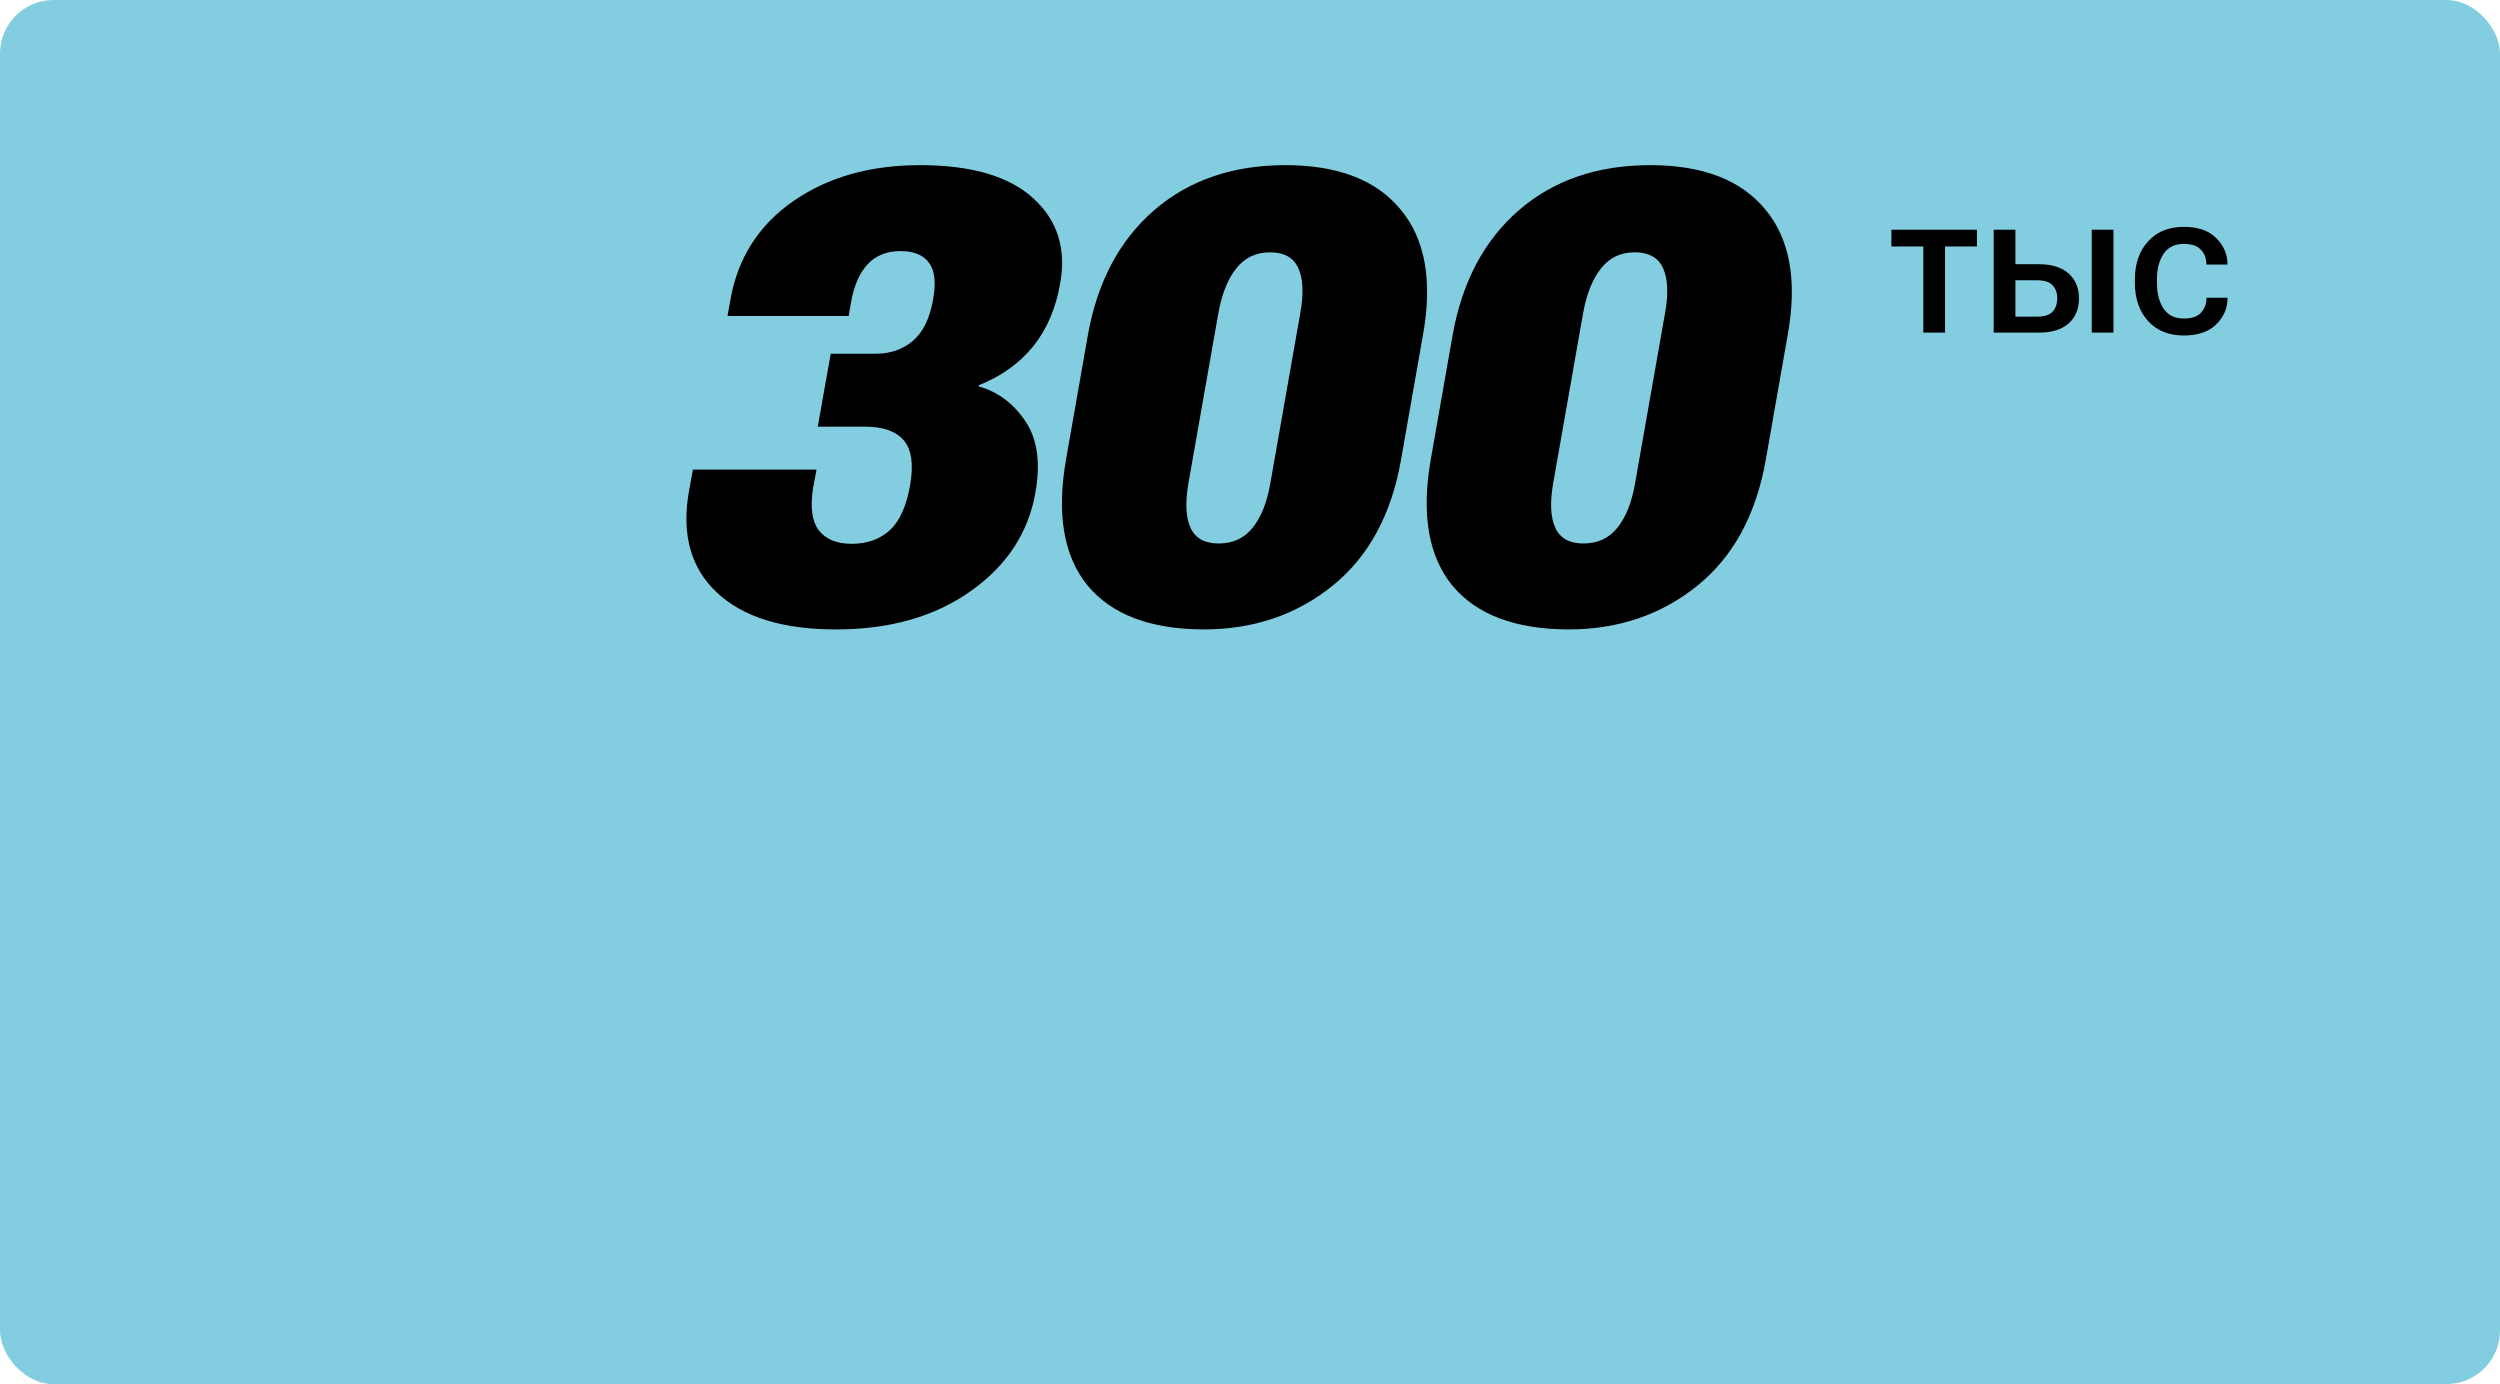 <svg width="233" height="129" viewBox="0 0 233 129" fill="none" xmlns="http://www.w3.org/2000/svg">
<rect width="233" height="129" rx="5" fill="#82CDDF"/>
<path d="M176.277 22.971V21.409H184.251V22.971H181.276V31H179.252V22.971H176.277ZM187.836 21.409V24.625H190.026C191.227 24.625 192.148 24.911 192.788 25.484C193.435 26.057 193.759 26.833 193.759 27.812C193.759 28.798 193.435 29.577 192.788 30.15C192.148 30.717 191.227 31 190.026 31H185.812V21.409H187.836ZM189.85 26.122H187.836V29.512H189.85C190.54 29.512 191.027 29.355 191.31 29.041C191.593 28.721 191.735 28.305 191.735 27.794C191.735 27.301 191.593 26.901 191.31 26.593C191.027 26.279 190.54 26.122 189.85 26.122ZM194.95 31V21.409H196.974V31H194.95ZM198.97 26.352V26.057C198.97 24.585 199.379 23.399 200.199 22.5C201.018 21.594 202.13 21.141 203.534 21.141C204.852 21.141 205.853 21.486 206.537 22.176C207.227 22.86 207.581 23.654 207.6 24.56V24.652H205.632V24.578C205.632 24.067 205.462 23.633 205.123 23.276C204.785 22.912 204.255 22.73 203.534 22.73C202.69 22.73 202.062 23.038 201.649 23.654C201.237 24.264 201.03 25.05 201.03 26.011V26.399C201.03 27.347 201.233 28.133 201.64 28.755C202.053 29.377 202.684 29.688 203.534 29.688C204.273 29.688 204.809 29.503 205.142 29.134C205.474 28.764 205.641 28.327 205.641 27.822V27.748H207.6V27.831C207.6 28.736 207.252 29.537 206.555 30.233C205.859 30.923 204.852 31.268 203.534 31.268C202.13 31.268 201.018 30.818 200.199 29.919C199.379 29.014 198.97 27.825 198.97 26.352Z" fill="black"/>
<path d="M64.202 45.843L64.577 43.769H76.1L75.783 45.468C75.495 47.235 75.668 48.551 76.302 49.415C76.955 50.26 77.982 50.683 79.384 50.683C80.805 50.683 81.977 50.27 82.899 49.444C83.84 48.599 84.483 47.178 84.829 45.18C85.156 43.26 84.954 41.877 84.224 41.032C83.494 40.187 82.294 39.764 80.623 39.764H76.215L77.425 32.965H81.631C82.976 32.965 84.118 32.572 85.06 31.784C86.02 30.977 86.654 29.691 86.961 27.924C87.249 26.349 87.124 25.206 86.586 24.496C86.049 23.766 85.165 23.401 83.936 23.401C82.63 23.401 81.593 23.823 80.825 24.669C80.076 25.494 79.567 26.695 79.298 28.27L79.096 29.451H67.803L68.062 28.01C68.735 24.092 70.684 21.01 73.911 18.763C77.137 16.516 81.084 15.392 85.751 15.392C90.552 15.392 94.077 16.429 96.324 18.503C98.571 20.558 99.397 23.209 98.801 26.455C98.398 28.759 97.562 30.699 96.295 32.274C95.027 33.849 93.337 35.059 91.225 35.904V36.019C93.011 36.518 94.461 37.603 95.575 39.274C96.689 40.926 96.996 43.144 96.497 45.929C95.844 49.655 93.837 52.709 90.476 55.09C87.115 57.472 82.928 58.663 77.915 58.663C72.96 58.663 69.263 57.52 66.824 55.234C64.385 52.949 63.511 49.818 64.202 45.843ZM99.349 42.847L101.394 31.208C102.278 26.272 104.333 22.402 107.559 19.598C110.805 16.794 114.886 15.392 119.803 15.392C124.7 15.392 128.282 16.775 130.548 19.541C132.834 22.287 133.525 26.176 132.623 31.208L130.577 42.847C129.674 47.975 127.543 51.893 124.182 54.601C120.821 57.309 116.816 58.663 112.168 58.663C107.213 58.643 103.612 57.28 101.365 54.572C99.137 51.845 98.465 47.936 99.349 42.847ZM110.757 45.065C110.45 46.832 110.517 48.205 110.958 49.185C111.4 50.164 112.274 50.654 113.58 50.654C114.905 50.654 115.962 50.164 116.749 49.185C117.536 48.205 118.084 46.832 118.391 45.065L121.186 29.191C121.512 27.386 121.454 25.994 121.013 25.014C120.571 24.015 119.688 23.516 118.362 23.516C117.056 23.516 116.01 24.015 115.222 25.014C114.435 25.994 113.878 27.386 113.551 29.191L110.757 45.065ZM133.343 42.847L135.388 31.208C136.272 26.272 138.327 22.402 141.553 19.598C144.799 16.794 148.88 15.392 153.797 15.392C158.694 15.392 162.276 16.775 164.542 19.541C166.828 22.287 167.519 26.176 166.617 31.208L164.571 42.847C163.669 47.975 161.537 51.893 158.176 54.601C154.815 57.309 150.81 58.663 146.163 58.663C141.208 58.643 137.606 57.28 135.359 54.572C133.132 51.845 132.459 47.936 133.343 42.847ZM144.751 45.065C144.444 46.832 144.511 48.205 144.953 49.185C145.394 50.164 146.268 50.654 147.574 50.654C148.899 50.654 149.956 50.164 150.743 49.185C151.531 48.205 152.078 46.832 152.385 45.065L155.18 29.191C155.506 27.386 155.449 25.994 155.007 25.014C154.565 24.015 153.682 23.516 152.356 23.516C151.05 23.516 150.004 24.015 149.216 25.014C148.429 25.994 147.872 27.386 147.545 29.191L144.751 45.065Z" fill="black"/>
</svg>
